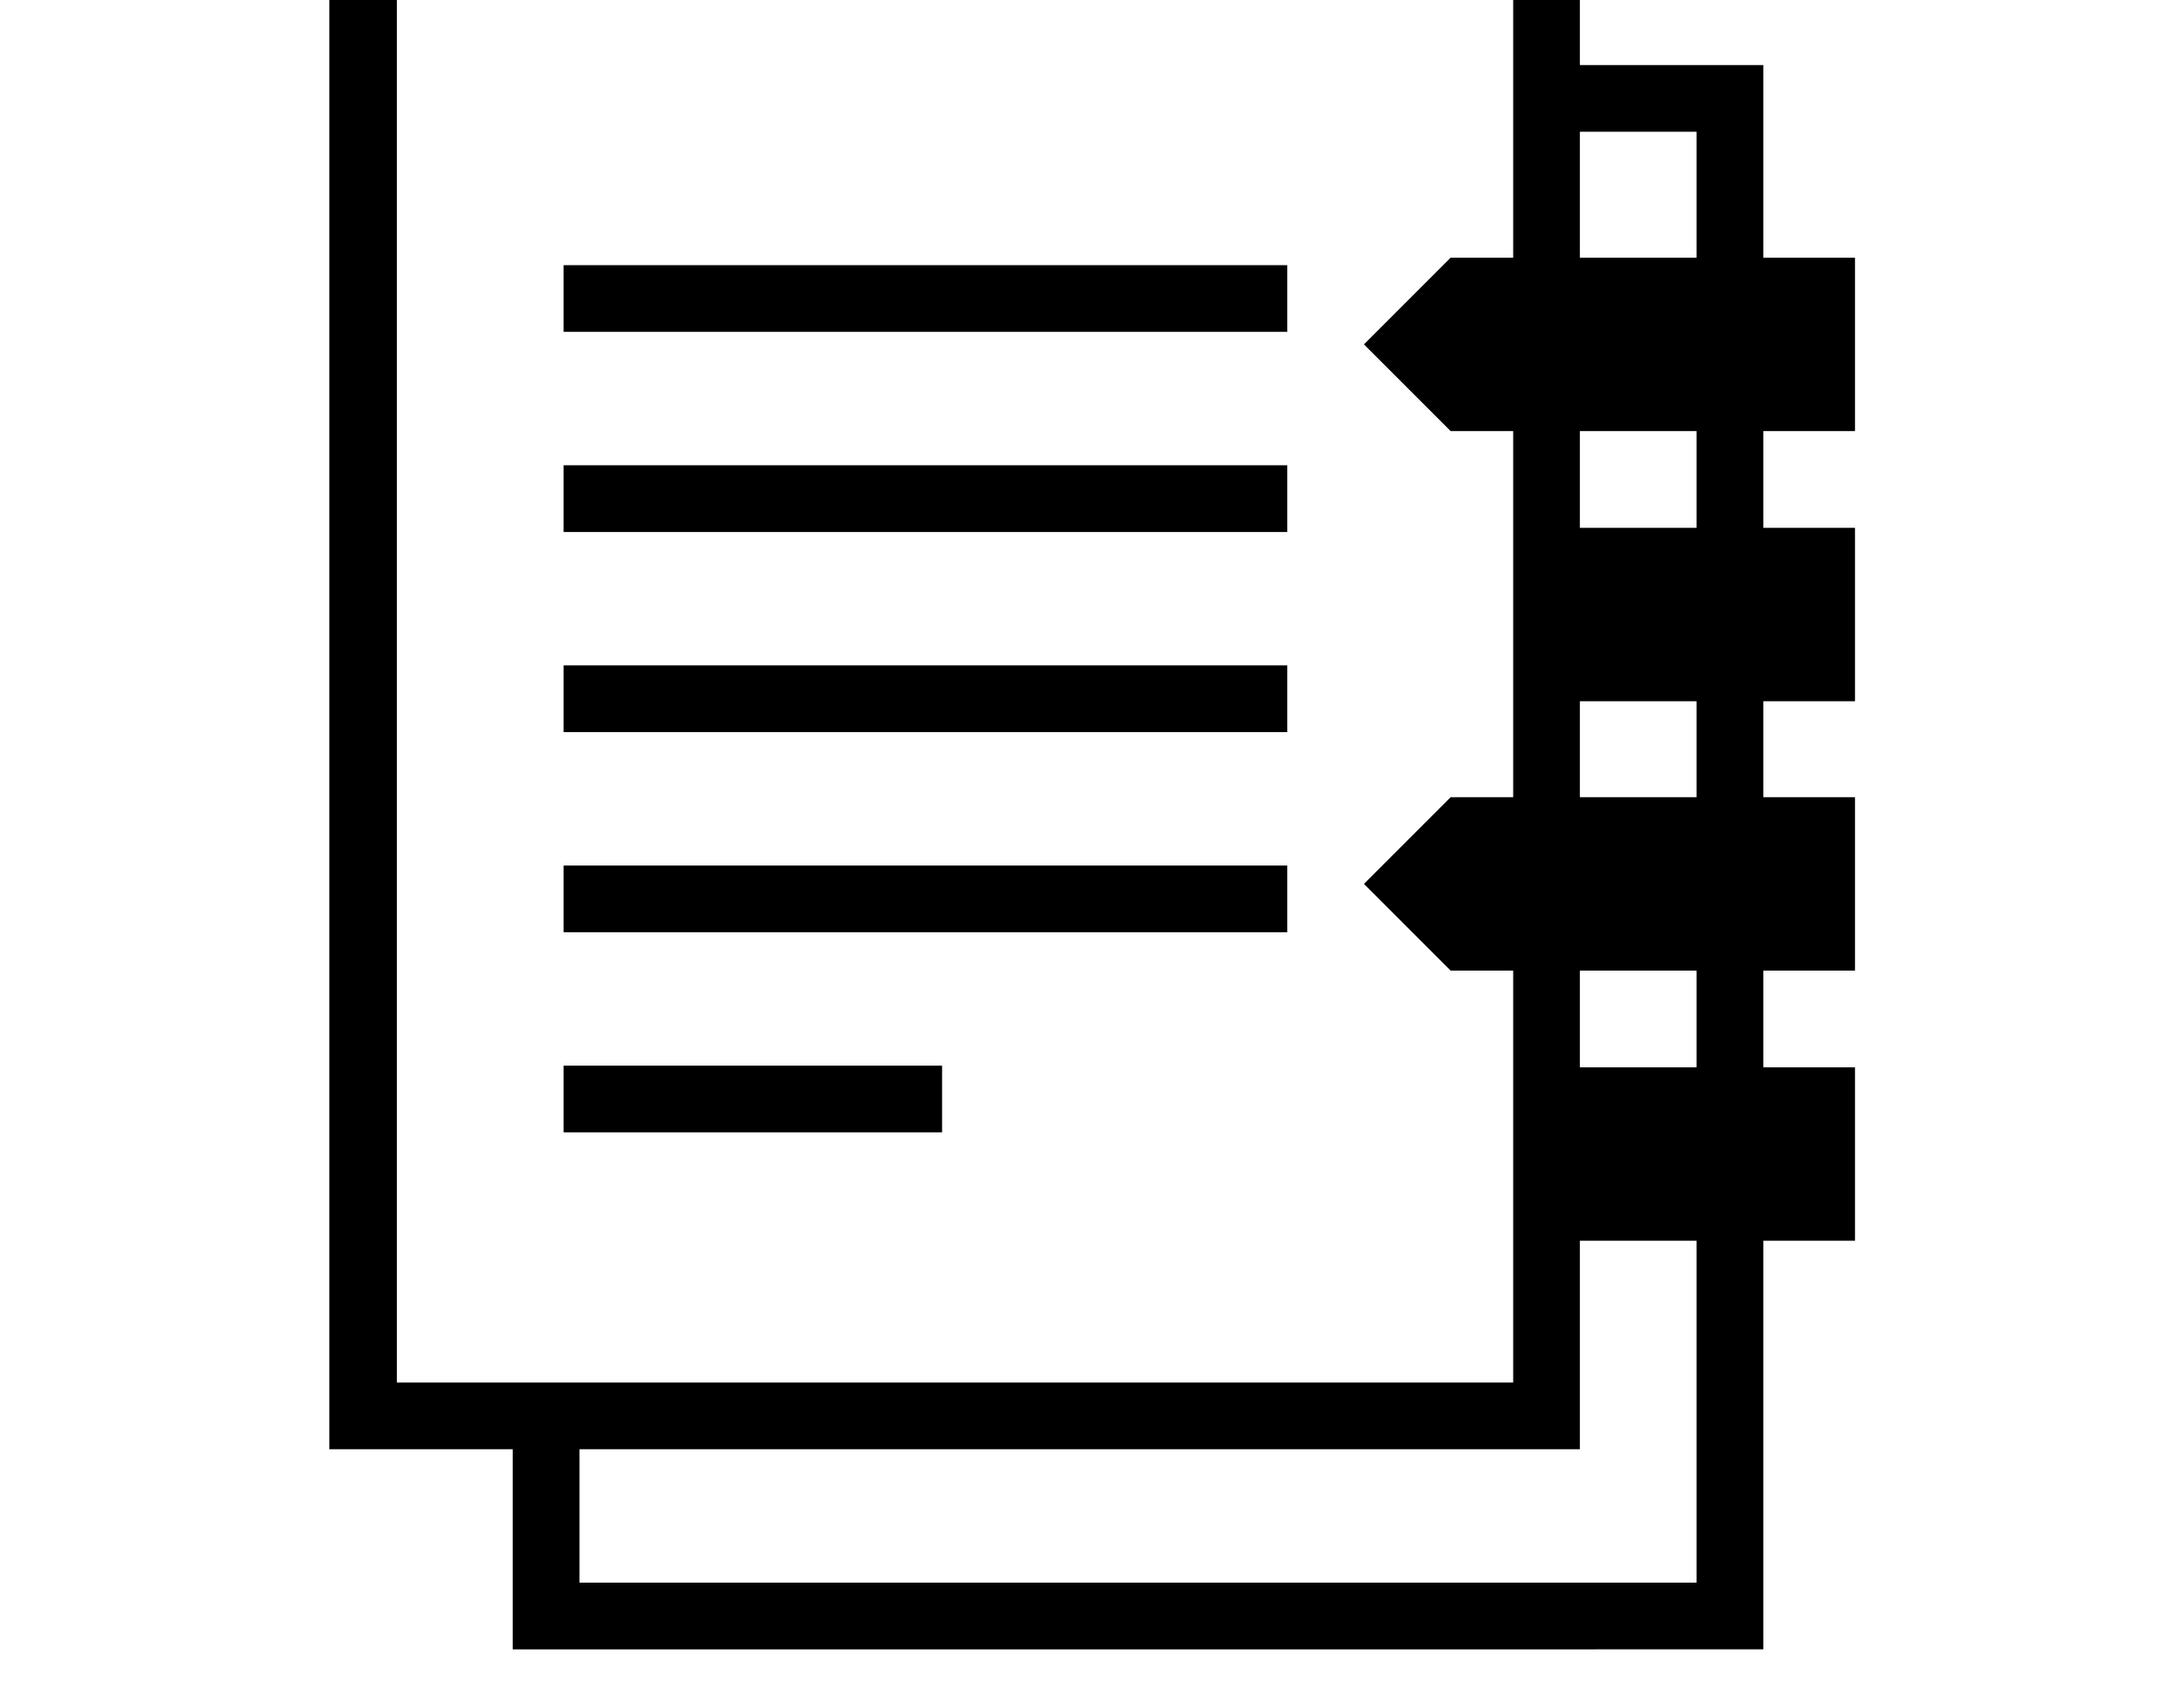 <svg xmlns="http://www.w3.org/2000/svg" viewBox="-10 0 2610 2048"><path d="M605 1978v-267h80v187h1340V158h-176V78h256v1900zm61-620v-80h454v80zm0-240v-80h868v80zm0-240v-80h868v80zm-281 860V-102h1500v1840zm81-80h1339V-22H466zM666 638v-80h868v80zm1170 850v-208h379v208zM666 398v-80h868v80zm1064 766-104-104 104-104h485v208zm106-323V633h379v208zm-106-324-104-104 104-104h485v208z"/></svg>